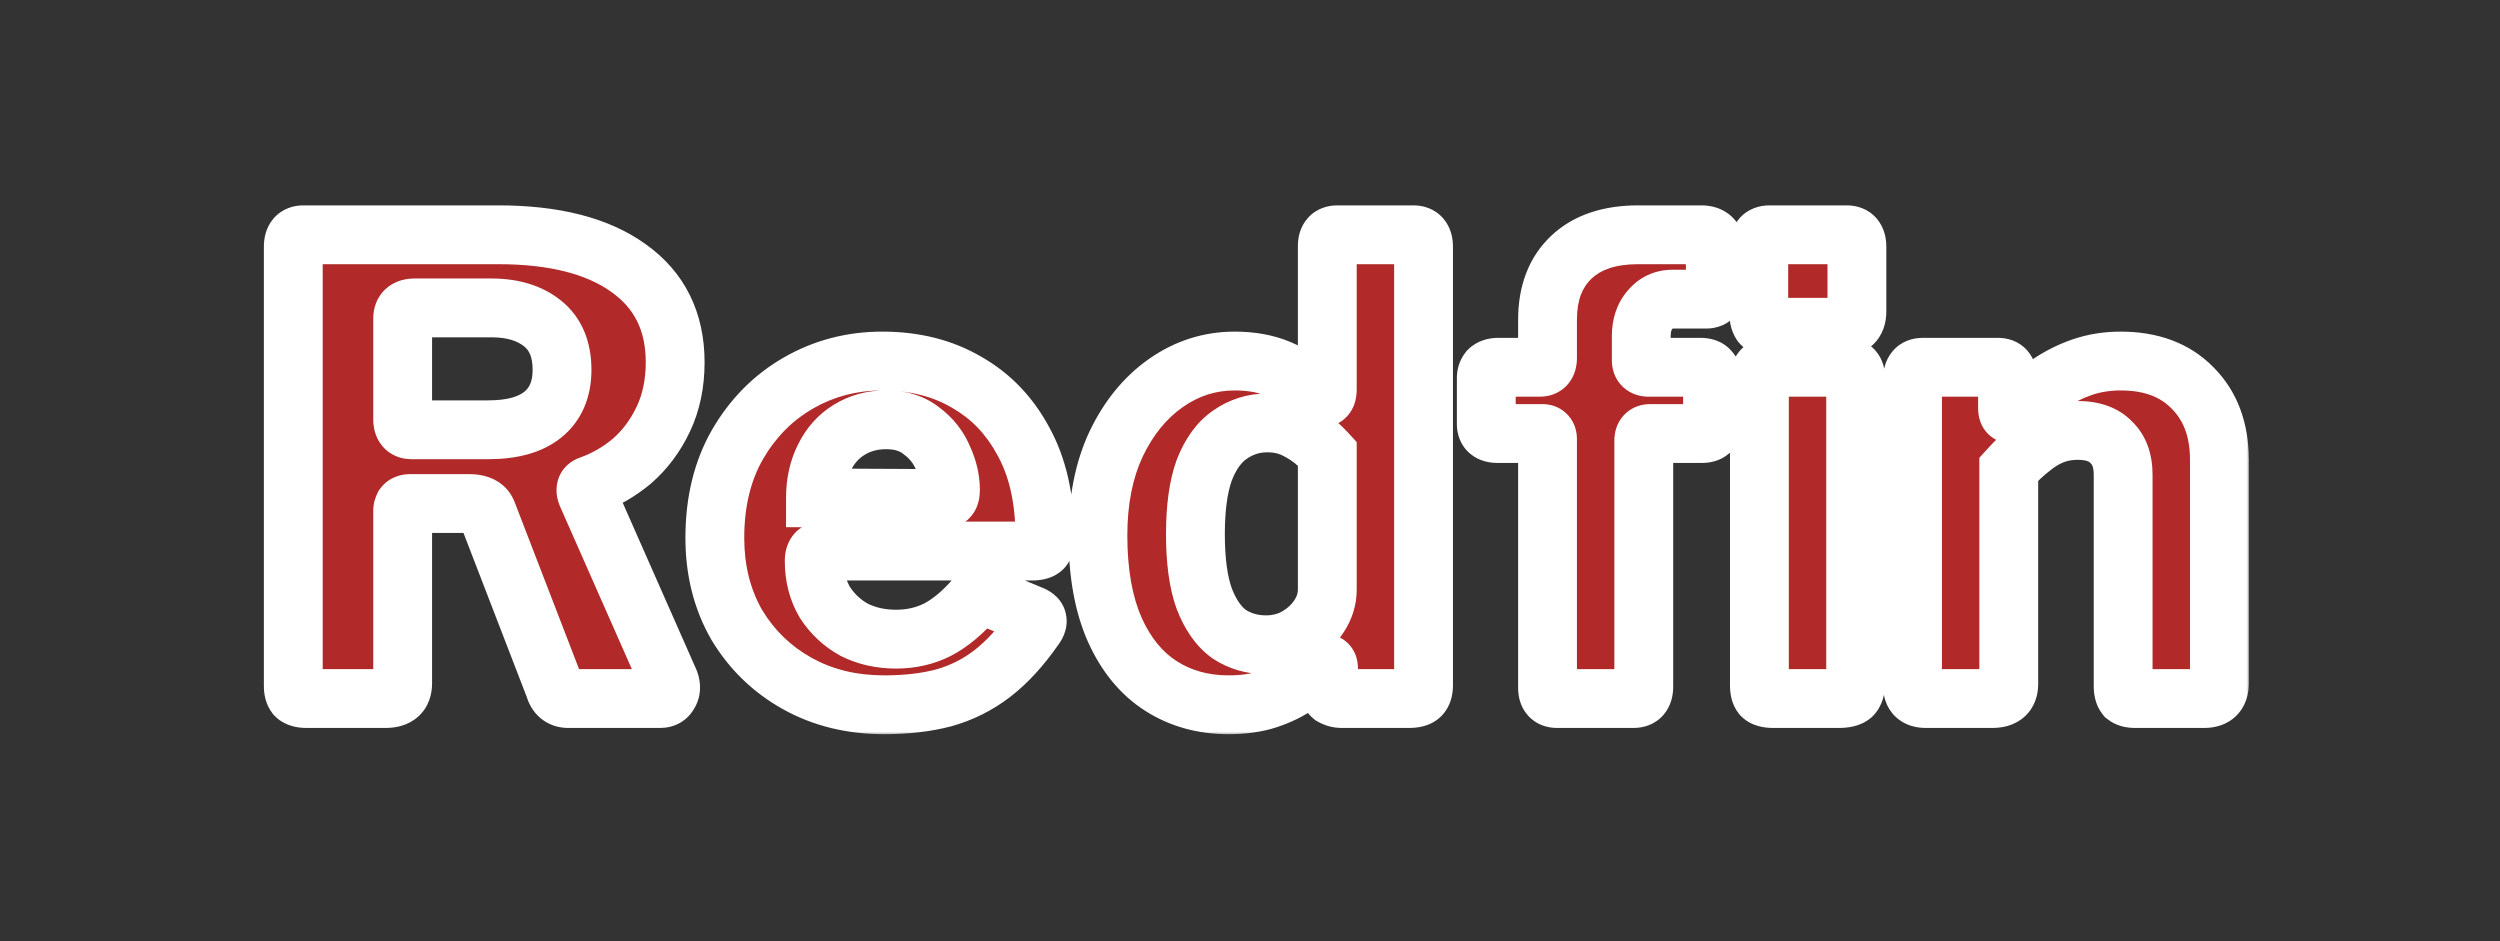 <svg width="340" height="128" viewBox="0 0 340 128" fill="none" xmlns="http://www.w3.org/2000/svg">
<rect x="0" y="0" width="340" height="128" fill="#333333" stroke="none"/>
<g id="Redfin">
<mask id="path-1-outside-1_240_107" maskUnits="userSpaceOnUse" x="35" y="27" width="271" height="73" fill="black">
<rect fill="white" x="35" y="27" width="271" height="73"/>
<path d="M91.057 92.705C91.284 93.328 91.255 93.867 90.972 94.32C90.745 94.773 90.349 95 89.782 95H77.287C76.324 95 75.7 94.49 75.417 93.47L66.237 69.67C65.897 68.877 65.104 68.48 63.857 68.48H55.782C55.385 68.48 55.102 68.593 54.932 68.82C54.819 69.047 54.762 69.245 54.762 69.415V92.96C54.762 94.32 53.997 95 52.467 95H41.672C40.992 95 40.51 94.858 40.227 94.575C40 94.292 39.887 93.867 39.887 93.3V33.545C39.887 32.468 40.34 31.93 41.247 31.93H67.767C75.36 31.93 81.254 33.432 85.447 36.435C89.697 39.438 91.822 43.717 91.822 49.27C91.822 52.16 91.284 54.738 90.207 57.005C89.13 59.272 87.714 61.17 85.957 62.7C84.2 64.173 82.274 65.278 80.177 66.015C79.667 66.185 79.554 66.61 79.837 67.29L91.057 92.705ZM66.407 58.45C69.637 58.45 72.102 57.77 73.802 56.41C75.559 54.993 76.437 52.953 76.437 50.29C76.437 47.513 75.559 45.417 73.802 44C72.045 42.583 69.722 41.875 66.832 41.875H56.377C55.3 41.875 54.762 42.357 54.762 43.32V57.005C54.762 57.968 55.159 58.45 55.952 58.45H66.407ZM110.732 76.3C110.732 78.397 111.214 80.267 112.177 81.91C113.197 83.497 114.529 84.743 116.172 85.65C117.872 86.5 119.771 86.925 121.867 86.925C123.907 86.925 125.777 86.5 127.477 85.65C129.234 84.743 130.991 83.27 132.747 81.23C132.974 81.003 133.172 80.89 133.342 80.89C133.512 80.833 133.824 80.918 134.277 81.145L140.397 83.695C141.191 84.035 141.276 84.602 140.652 85.395C138.839 88.002 136.941 90.07 134.957 91.6C132.974 93.13 130.764 94.235 128.327 94.915C125.947 95.538 123.256 95.85 120.252 95.85C115.832 95.85 111.894 94.887 108.437 92.96C104.981 91.033 102.232 88.37 100.192 84.97C98.209 81.513 97.217 77.575 97.217 73.155C97.217 68.282 98.237 64.06 100.277 60.49C102.374 56.863 105.151 54.058 108.607 52.075C112.064 50.092 115.861 49.1 119.997 49.1C124.361 49.1 128.186 50.063 131.472 51.99C134.759 53.86 137.337 56.552 139.207 60.065C141.134 63.578 142.097 67.857 142.097 72.9C142.097 73.523 142.041 74.005 141.927 74.345C141.814 74.685 141.389 74.883 140.652 74.94H111.752C111.412 74.94 111.157 75.053 110.987 75.28C110.817 75.507 110.732 75.847 110.732 76.3ZM127.817 67.8C128.441 67.8 128.837 67.743 129.007 67.63C129.177 67.46 129.262 67.12 129.262 66.61C129.262 65.193 128.922 63.748 128.242 62.275C127.619 60.802 126.656 59.583 125.352 58.62C124.106 57.6 122.491 57.09 120.507 57.09C118.637 57.09 116.966 57.543 115.492 58.45C114.019 59.357 112.886 60.632 112.092 62.275C111.299 63.862 110.902 65.675 110.902 67.715L127.817 67.8ZM182.467 95C182.014 95 181.589 94.887 181.192 94.66C180.852 94.377 180.682 93.923 180.682 93.3V90.92C180.682 90.523 180.569 90.297 180.342 90.24C180.115 90.183 179.832 90.297 179.492 90.58C178.585 91.43 177.565 92.28 176.432 93.13C175.299 93.923 173.967 94.575 172.437 95.085C170.907 95.595 169.122 95.85 167.082 95.85C163.625 95.85 160.565 95 157.902 93.3C155.239 91.6 153.142 89.05 151.612 85.65C150.082 82.193 149.317 77.915 149.317 72.815C149.317 68.055 150.139 63.918 151.782 60.405C153.482 56.835 155.749 54.058 158.582 52.075C161.415 50.092 164.532 49.1 167.932 49.1C170.199 49.1 172.21 49.468 173.967 50.205C175.724 50.942 177.424 52.075 179.067 53.605C179.52 53.945 179.86 54.087 180.087 54.03C180.37 53.917 180.512 53.548 180.512 52.925V33.46C180.512 32.44 180.965 31.93 181.872 31.93H192.242C193.149 31.93 193.602 32.468 193.602 33.545V93.215C193.602 93.838 193.46 94.292 193.177 94.575C192.894 94.858 192.384 95 191.647 95H182.467ZM180.512 61.68C179.265 60.32 177.99 59.3 176.687 58.62C175.44 57.883 173.995 57.515 172.352 57.515C170.482 57.515 168.782 58.053 167.252 59.13C165.779 60.15 164.617 61.765 163.767 63.975C162.974 66.185 162.577 69.075 162.577 72.645C162.577 76.272 162.974 79.19 163.767 81.4C164.617 83.61 165.75 85.225 167.167 86.245C168.64 87.208 170.312 87.69 172.182 87.69C173.769 87.69 175.185 87.322 176.432 86.585C177.679 85.848 178.67 84.913 179.407 83.78C180.144 82.647 180.512 81.457 180.512 80.21V61.68ZM231.289 49.95C231.856 49.95 232.252 50.092 232.479 50.375C232.762 50.658 232.904 50.998 232.904 51.395V57.685C232.904 58.535 232.422 58.96 231.459 58.96H224.404C223.837 58.96 223.554 59.272 223.554 59.895V93.385C223.554 94.462 223.101 95 222.194 95H211.739C210.889 95 210.464 94.518 210.464 93.555V59.725C210.464 59.215 210.237 58.96 209.784 58.96H203.664C202.644 58.96 202.134 58.535 202.134 57.685V51.395C202.134 50.998 202.247 50.658 202.474 50.375C202.757 50.092 203.182 49.95 203.749 49.95H209.444C210.124 49.95 210.464 49.525 210.464 48.675V43.49C210.464 39.863 211.541 37.03 213.694 34.99C215.847 32.95 218.879 31.93 222.789 31.93H231.374C232.621 31.93 233.244 32.525 233.244 33.715L233.329 39.24C233.329 39.637 233.216 39.977 232.989 40.26C232.819 40.543 232.507 40.685 232.054 40.685H227.464C226.217 40.685 225.197 41.167 224.404 42.13C223.611 43.037 223.214 44.227 223.214 45.7V49.015C223.214 49.638 223.554 49.95 224.234 49.95H231.289ZM252.369 92.96C252.369 93.697 252.199 94.235 251.859 94.575C251.519 94.858 250.924 95 250.074 95H241.149C240.412 95 239.902 94.858 239.619 94.575C239.392 94.292 239.279 93.838 239.279 93.215V51.565C239.279 50.488 239.732 49.95 240.639 49.95H251.094C251.944 49.95 252.369 50.432 252.369 51.395V92.96ZM252.539 42.385C252.539 43.802 251.774 44.51 250.244 44.51H241.064C240.327 44.51 239.817 44.34 239.534 44C239.307 43.66 239.194 43.178 239.194 42.555V33.63C239.194 32.497 239.676 31.93 240.639 31.93H251.179C252.086 31.93 252.539 32.468 252.539 33.545V42.385ZM261.888 95C260.698 95 260.103 94.433 260.103 93.3V51.565C260.103 50.488 260.557 49.95 261.463 49.95H271.748C272.598 49.95 273.023 50.432 273.023 51.395V55.56C273.023 55.9 273.108 56.127 273.278 56.24C273.448 56.353 273.703 56.24 274.043 55.9C275.517 54.54 276.99 53.35 278.463 52.33C279.937 51.31 281.495 50.517 283.138 49.95C284.782 49.383 286.538 49.1 288.408 49.1C292.545 49.1 295.803 50.318 298.183 52.755C300.62 55.192 301.838 58.45 301.838 62.53V92.96C301.838 94.32 301.158 95 299.798 95H290.363C289.797 95 289.372 94.887 289.088 94.66C288.862 94.377 288.748 93.923 288.748 93.3V64.57C288.748 62.643 288.21 61.17 287.133 60.15C286.113 59.073 284.583 58.535 282.543 58.535C281.353 58.535 280.248 58.733 279.228 59.13C278.208 59.527 277.217 60.122 276.253 60.915C275.29 61.652 274.27 62.615 273.193 63.805V93.045C273.193 94.348 272.457 95 270.983 95H261.888Z"/>
</mask>
<path d="M91.057 92.705C91.284 93.328 91.255 93.867 90.972 94.32C90.745 94.773 90.349 95 89.782 95H77.287C76.324 95 75.7 94.49 75.417 93.47L66.237 69.67C65.897 68.877 65.104 68.48 63.857 68.48H55.782C55.385 68.48 55.102 68.593 54.932 68.82C54.819 69.047 54.762 69.245 54.762 69.415V92.96C54.762 94.32 53.997 95 52.467 95H41.672C40.992 95 40.51 94.858 40.227 94.575C40 94.292 39.887 93.867 39.887 93.3V33.545C39.887 32.468 40.34 31.93 41.247 31.93H67.767C75.36 31.93 81.254 33.432 85.447 36.435C89.697 39.438 91.822 43.717 91.822 49.27C91.822 52.16 91.284 54.738 90.207 57.005C89.13 59.272 87.714 61.17 85.957 62.7C84.2 64.173 82.274 65.278 80.177 66.015C79.667 66.185 79.554 66.61 79.837 67.29L91.057 92.705ZM66.407 58.45C69.637 58.45 72.102 57.77 73.802 56.41C75.559 54.993 76.437 52.953 76.437 50.29C76.437 47.513 75.559 45.417 73.802 44C72.045 42.583 69.722 41.875 66.832 41.875H56.377C55.3 41.875 54.762 42.357 54.762 43.32V57.005C54.762 57.968 55.159 58.45 55.952 58.45H66.407ZM110.732 76.3C110.732 78.397 111.214 80.267 112.177 81.91C113.197 83.497 114.529 84.743 116.172 85.65C117.872 86.5 119.771 86.925 121.867 86.925C123.907 86.925 125.777 86.5 127.477 85.65C129.234 84.743 130.991 83.27 132.747 81.23C132.974 81.003 133.172 80.89 133.342 80.89C133.512 80.833 133.824 80.918 134.277 81.145L140.397 83.695C141.191 84.035 141.276 84.602 140.652 85.395C138.839 88.002 136.941 90.07 134.957 91.6C132.974 93.13 130.764 94.235 128.327 94.915C125.947 95.538 123.256 95.85 120.252 95.85C115.832 95.85 111.894 94.887 108.437 92.96C104.981 91.033 102.232 88.37 100.192 84.97C98.209 81.513 97.217 77.575 97.217 73.155C97.217 68.282 98.237 64.06 100.277 60.49C102.374 56.863 105.151 54.058 108.607 52.075C112.064 50.092 115.861 49.1 119.997 49.1C124.361 49.1 128.186 50.063 131.472 51.99C134.759 53.86 137.337 56.552 139.207 60.065C141.134 63.578 142.097 67.857 142.097 72.9C142.097 73.523 142.041 74.005 141.927 74.345C141.814 74.685 141.389 74.883 140.652 74.94H111.752C111.412 74.94 111.157 75.053 110.987 75.28C110.817 75.507 110.732 75.847 110.732 76.3ZM127.817 67.8C128.441 67.8 128.837 67.743 129.007 67.63C129.177 67.46 129.262 67.12 129.262 66.61C129.262 65.193 128.922 63.748 128.242 62.275C127.619 60.802 126.656 59.583 125.352 58.62C124.106 57.6 122.491 57.09 120.507 57.09C118.637 57.09 116.966 57.543 115.492 58.45C114.019 59.357 112.886 60.632 112.092 62.275C111.299 63.862 110.902 65.675 110.902 67.715L127.817 67.8ZM182.467 95C182.014 95 181.589 94.887 181.192 94.66C180.852 94.377 180.682 93.923 180.682 93.3V90.92C180.682 90.523 180.569 90.297 180.342 90.24C180.115 90.183 179.832 90.297 179.492 90.58C178.585 91.43 177.565 92.28 176.432 93.13C175.299 93.923 173.967 94.575 172.437 95.085C170.907 95.595 169.122 95.85 167.082 95.85C163.625 95.85 160.565 95 157.902 93.3C155.239 91.6 153.142 89.05 151.612 85.65C150.082 82.193 149.317 77.915 149.317 72.815C149.317 68.055 150.139 63.918 151.782 60.405C153.482 56.835 155.749 54.058 158.582 52.075C161.415 50.092 164.532 49.1 167.932 49.1C170.199 49.1 172.21 49.468 173.967 50.205C175.724 50.942 177.424 52.075 179.067 53.605C179.52 53.945 179.86 54.087 180.087 54.03C180.37 53.917 180.512 53.548 180.512 52.925V33.46C180.512 32.44 180.965 31.93 181.872 31.93H192.242C193.149 31.93 193.602 32.468 193.602 33.545V93.215C193.602 93.838 193.46 94.292 193.177 94.575C192.894 94.858 192.384 95 191.647 95H182.467ZM180.512 61.68C179.265 60.32 177.99 59.3 176.687 58.62C175.44 57.883 173.995 57.515 172.352 57.515C170.482 57.515 168.782 58.053 167.252 59.13C165.779 60.15 164.617 61.765 163.767 63.975C162.974 66.185 162.577 69.075 162.577 72.645C162.577 76.272 162.974 79.19 163.767 81.4C164.617 83.61 165.75 85.225 167.167 86.245C168.64 87.208 170.312 87.69 172.182 87.69C173.769 87.69 175.185 87.322 176.432 86.585C177.679 85.848 178.67 84.913 179.407 83.78C180.144 82.647 180.512 81.457 180.512 80.21V61.68ZM231.289 49.95C231.856 49.95 232.252 50.092 232.479 50.375C232.762 50.658 232.904 50.998 232.904 51.395V57.685C232.904 58.535 232.422 58.96 231.459 58.96H224.404C223.837 58.96 223.554 59.272 223.554 59.895V93.385C223.554 94.462 223.101 95 222.194 95H211.739C210.889 95 210.464 94.518 210.464 93.555V59.725C210.464 59.215 210.237 58.96 209.784 58.96H203.664C202.644 58.96 202.134 58.535 202.134 57.685V51.395C202.134 50.998 202.247 50.658 202.474 50.375C202.757 50.092 203.182 49.95 203.749 49.95H209.444C210.124 49.95 210.464 49.525 210.464 48.675V43.49C210.464 39.863 211.541 37.03 213.694 34.99C215.847 32.95 218.879 31.93 222.789 31.93H231.374C232.621 31.93 233.244 32.525 233.244 33.715L233.329 39.24C233.329 39.637 233.216 39.977 232.989 40.26C232.819 40.543 232.507 40.685 232.054 40.685H227.464C226.217 40.685 225.197 41.167 224.404 42.13C223.611 43.037 223.214 44.227 223.214 45.7V49.015C223.214 49.638 223.554 49.95 224.234 49.95H231.289ZM252.369 92.96C252.369 93.697 252.199 94.235 251.859 94.575C251.519 94.858 250.924 95 250.074 95H241.149C240.412 95 239.902 94.858 239.619 94.575C239.392 94.292 239.279 93.838 239.279 93.215V51.565C239.279 50.488 239.732 49.95 240.639 49.95H251.094C251.944 49.95 252.369 50.432 252.369 51.395V92.96ZM252.539 42.385C252.539 43.802 251.774 44.51 250.244 44.51H241.064C240.327 44.51 239.817 44.34 239.534 44C239.307 43.66 239.194 43.178 239.194 42.555V33.63C239.194 32.497 239.676 31.93 240.639 31.93H251.179C252.086 31.93 252.539 32.468 252.539 33.545V42.385ZM261.888 95C260.698 95 260.103 94.433 260.103 93.3V51.565C260.103 50.488 260.557 49.95 261.463 49.95H271.748C272.598 49.95 273.023 50.432 273.023 51.395V55.56C273.023 55.9 273.108 56.127 273.278 56.24C273.448 56.353 273.703 56.24 274.043 55.9C275.517 54.54 276.99 53.35 278.463 52.33C279.937 51.31 281.495 50.517 283.138 49.95C284.782 49.383 286.538 49.1 288.408 49.1C292.545 49.1 295.803 50.318 298.183 52.755C300.62 55.192 301.838 58.45 301.838 62.53V92.96C301.838 94.32 301.158 95 299.798 95H290.363C289.797 95 289.372 94.887 289.088 94.66C288.862 94.377 288.748 93.923 288.748 93.3V64.57C288.748 62.643 288.21 61.17 287.133 60.15C286.113 59.073 284.583 58.535 282.543 58.535C281.353 58.535 280.248 58.733 279.228 59.13C278.208 59.527 277.217 60.122 276.253 60.915C275.29 61.652 274.27 62.615 273.193 63.805V93.045C273.193 94.348 272.457 95 270.983 95H261.888Z" fill="#B12929"/>
<path d="M91.057 92.705L94.816 91.338L94.77 91.212L94.716 91.09L91.057 92.705ZM90.972 94.32L87.58 92.2L87.479 92.361L87.394 92.531L90.972 94.32ZM75.417 93.47L79.271 92.399L79.219 92.212L79.149 92.031L75.417 93.47ZM66.237 69.67L69.969 68.231L69.942 68.162L69.913 68.094L66.237 69.67ZM54.932 68.82L51.732 66.42L51.516 66.709L51.354 67.031L54.932 68.82ZM40.227 94.575L37.103 97.074L37.242 97.247L37.398 97.403L40.227 94.575ZM85.447 36.435L83.118 39.687L83.128 39.694L83.138 39.702L85.447 36.435ZM90.207 57.005L93.82 58.721L93.82 58.721L90.207 57.005ZM85.957 62.7L88.527 65.765L88.556 65.741L88.584 65.716L85.957 62.7ZM80.177 66.015L81.442 69.81L81.472 69.799L81.503 69.789L80.177 66.015ZM79.837 67.29L76.145 68.829L76.161 68.867L76.178 68.906L79.837 67.29ZM73.802 56.41L76.301 59.533L76.307 59.529L76.313 59.524L73.802 56.41ZM87.298 94.072C87.269 93.992 87.192 93.741 87.211 93.366C87.232 92.964 87.359 92.554 87.58 92.2L94.364 96.44C95.455 94.694 95.352 92.811 94.816 91.338L87.298 94.072ZM87.394 92.531C87.594 92.132 87.959 91.678 88.52 91.357C89.055 91.051 89.535 91 89.782 91V99C90.596 99 91.557 98.835 92.489 98.303C93.447 97.756 94.123 96.962 94.55 96.109L87.394 92.531ZM89.782 91H77.287V99H89.782V91ZM77.287 91C77.54 91 78.094 91.083 78.63 91.522C79.131 91.931 79.261 92.362 79.271 92.399L71.563 94.541C71.857 95.598 72.44 96.794 73.564 97.713C74.724 98.662 76.07 99 77.287 99V91ZM79.149 92.031L69.969 68.231L62.505 71.109L71.685 94.909L79.149 92.031ZM69.913 68.094C68.671 65.195 65.874 64.48 63.857 64.48V72.48C64.096 72.48 63.935 72.524 63.598 72.355C63.416 72.264 63.202 72.12 63 71.908C62.797 71.695 62.653 71.463 62.56 71.246L69.913 68.094ZM63.857 64.48H55.782V72.48H63.857V64.48ZM55.782 64.48C54.663 64.48 52.93 64.823 51.732 66.42L58.132 71.22C57.743 71.739 57.242 72.085 56.758 72.279C56.308 72.459 55.947 72.48 55.782 72.48V64.48ZM51.354 67.031C51.088 67.563 50.762 68.394 50.762 69.415H58.762C58.762 69.771 58.703 70.053 58.651 70.238C58.598 70.423 58.54 70.549 58.51 70.609L51.354 67.031ZM50.762 69.415V92.96H58.762V69.415H50.762ZM50.762 92.96C50.762 92.893 50.802 92.148 51.531 91.5C52.169 90.933 52.724 91 52.467 91V99C53.74 99 55.442 98.727 56.846 97.48C58.339 96.152 58.762 94.387 58.762 92.96H50.762ZM52.467 91H41.672V99H52.467V91ZM41.672 91C41.588 91 41.7 90.989 41.929 91.056C42.171 91.127 42.619 91.31 43.055 91.747L37.398 97.403C38.81 98.815 40.625 99 41.672 99V91ZM43.35 92.076C43.649 92.449 43.78 92.801 43.837 93.013C43.891 93.217 43.887 93.33 43.887 93.3H35.887C35.887 94.294 36.068 95.78 37.103 97.074L43.35 92.076ZM43.887 93.3V33.545H35.887V93.3H43.887ZM43.887 33.545C43.887 33.549 43.887 33.584 43.88 33.644C43.872 33.704 43.857 33.799 43.823 33.919C43.755 34.163 43.604 34.533 43.287 34.91C42.545 35.79 41.608 35.93 41.247 35.93V27.93C39.98 27.93 38.362 28.339 37.167 29.757C36.084 31.044 35.887 32.542 35.887 33.545H43.887ZM41.247 35.93H67.767V27.93H41.247V35.93ZM67.767 35.93C74.9 35.93 79.856 37.351 83.118 39.687L87.776 33.183C82.651 29.513 75.82 27.93 67.767 27.93V35.93ZM83.138 39.702C86.247 41.898 87.822 44.913 87.822 49.27H95.822C95.822 42.52 93.147 36.979 87.755 33.168L83.138 39.702ZM87.822 49.27C87.822 51.656 87.38 53.634 86.594 55.289L93.82 58.721C95.187 55.843 95.822 52.664 95.822 49.27H87.822ZM86.594 55.289C85.735 57.098 84.641 58.542 83.33 59.684L88.584 65.716C90.786 63.798 92.526 61.446 93.82 58.721L86.594 55.289ZM83.386 59.635C81.987 60.809 80.479 61.669 78.851 62.241L81.503 69.789C84.068 68.888 86.414 67.537 88.527 65.765L83.386 59.635ZM78.912 62.22C77.705 62.623 76.328 63.619 75.844 65.431C75.452 66.902 75.872 68.175 76.145 68.829L83.529 65.751C83.546 65.791 83.612 65.956 83.652 66.22C83.693 66.485 83.722 66.94 83.574 67.492C83.417 68.081 83.096 68.639 82.631 69.084C82.19 69.504 81.739 69.711 81.442 69.81L78.912 62.22ZM76.178 68.906L87.398 94.32L94.716 91.09L83.496 65.674L76.178 68.906ZM66.407 62.45C70.123 62.45 73.62 61.678 76.301 59.533L71.303 53.286C70.584 53.862 69.151 54.45 66.407 54.45V62.45ZM76.313 59.524C79.185 57.207 80.437 53.92 80.437 50.29H72.437C72.437 51.987 71.932 52.779 71.291 53.296L76.313 59.524ZM80.437 50.29C80.437 46.61 79.227 43.236 76.313 40.886L71.291 47.114C71.891 47.597 72.437 48.416 72.437 50.29H80.437ZM76.313 40.886C73.666 38.752 70.375 37.875 66.832 37.875V45.875C69.069 45.875 70.425 46.415 71.291 47.114L76.313 40.886ZM66.832 37.875H56.377V45.875H66.832V37.875ZM56.377 37.875C55.325 37.875 53.789 38.101 52.498 39.255C51.123 40.486 50.762 42.1 50.762 43.32H58.762C58.762 43.577 58.67 44.468 57.833 45.217C57.461 45.55 57.083 45.718 56.814 45.798C56.558 45.875 56.393 45.875 56.377 45.875V37.875ZM50.762 43.32V57.005H58.762V43.32H50.762ZM50.762 57.005C50.762 57.935 50.938 59.376 51.972 60.632C53.128 62.036 54.712 62.45 55.952 62.45V54.45C56.399 54.45 57.387 54.623 58.147 55.546C58.471 55.939 58.623 56.323 58.694 56.578C58.761 56.825 58.762 56.984 58.762 57.005H50.762ZM55.952 62.45H66.407V54.45H55.952V62.45ZM112.177 81.91L108.727 83.933L108.768 84.004L108.813 84.073L112.177 81.91ZM116.172 85.65L114.24 89.152L114.311 89.192L114.384 89.228L116.172 85.65ZM127.477 85.65L129.266 89.228L129.289 89.216L129.312 89.204L127.477 85.65ZM132.747 81.23L129.919 78.402L129.814 78.507L129.716 78.62L132.747 81.23ZM133.342 80.89V84.89H133.992L134.607 84.685L133.342 80.89ZM134.277 81.145L132.489 84.723L132.612 84.784L132.739 84.837L134.277 81.145ZM140.397 83.695L141.973 80.018L141.955 80.01L141.936 80.003L140.397 83.695ZM140.652 85.395L137.507 82.924L137.435 83.015L137.369 83.111L140.652 85.395ZM134.957 91.6L132.514 88.433L134.957 91.6ZM128.327 94.915L129.341 98.784L129.372 98.776L129.403 98.768L128.327 94.915ZM108.437 92.96L106.49 96.454L108.437 92.96ZM100.192 84.97L96.723 86.961L96.742 86.995L96.763 87.028L100.192 84.97ZM100.277 60.49L96.814 58.488L96.809 58.497L96.805 58.505L100.277 60.49ZM108.607 52.075L110.598 55.544L108.607 52.075ZM131.472 51.99L129.45 55.441L129.472 55.454L129.494 55.467L131.472 51.99ZM139.207 60.065L135.676 61.944L135.688 61.966L135.7 61.988L139.207 60.065ZM141.927 74.345L145.722 75.61L145.722 75.61L141.927 74.345ZM140.652 74.94V78.94H140.806L140.959 78.928L140.652 74.94ZM110.987 75.28L107.787 72.88V72.88L110.987 75.28ZM127.817 67.8L127.797 71.8L127.807 71.8H127.817V67.8ZM129.007 67.63L131.226 70.958L131.556 70.739L131.836 70.458L129.007 67.63ZM128.242 62.275L124.559 63.834L124.584 63.893L124.611 63.951L128.242 62.275ZM125.352 58.62L122.819 61.716L122.896 61.778L122.975 61.837L125.352 58.62ZM115.492 58.45L117.589 61.857H117.589L115.492 58.45ZM112.092 62.275L115.67 64.064L115.683 64.039L115.695 64.014L112.092 62.275ZM110.902 67.715H106.902V71.695L110.882 71.715L110.902 67.715ZM106.732 76.3C106.732 79.034 107.368 81.615 108.727 83.933L115.628 79.887C115.06 78.918 114.732 77.759 114.732 76.3H106.732ZM108.813 84.073C110.19 86.215 112.013 87.923 114.24 89.152L118.105 82.148C117.046 81.563 116.205 80.778 115.542 79.747L108.813 84.073ZM114.384 89.228C116.694 90.383 119.215 90.925 121.867 90.925V82.925C120.327 82.925 119.051 82.617 117.961 82.072L114.384 89.228ZM121.867 90.925C124.482 90.925 126.971 90.376 129.266 89.228L125.689 82.072C124.584 82.624 123.333 82.925 121.867 82.925V90.925ZM129.312 89.204C131.657 87.994 133.801 86.137 135.779 83.84L129.716 78.62C128.181 80.403 126.811 81.492 125.643 82.096L129.312 89.204ZM135.576 84.058C135.53 84.104 135.356 84.273 135.051 84.448C134.746 84.622 134.153 84.89 133.342 84.89V76.89C131.495 76.89 130.302 78.018 129.919 78.402L135.576 84.058ZM134.607 84.685C134.031 84.877 133.544 84.884 133.262 84.867C132.97 84.85 132.757 84.799 132.651 84.77C132.452 84.716 132.381 84.669 132.489 84.723L136.066 77.567C135.721 77.394 135.267 77.192 134.756 77.052C134.369 76.947 133.303 76.687 132.078 77.095L134.607 84.685ZM132.739 84.837L138.859 87.387L141.936 80.003L135.816 77.453L132.739 84.837ZM138.822 87.372C138.636 87.292 137.355 86.663 137.1 84.968C136.992 84.245 137.146 83.678 137.268 83.37C137.33 83.215 137.391 83.102 137.432 83.036C137.473 82.968 137.502 82.931 137.507 82.924L143.798 87.866C144.308 87.217 145.306 85.74 145.012 83.782C144.673 81.52 142.953 80.438 141.973 80.018L138.822 87.372ZM137.369 83.111C135.729 85.467 134.101 87.209 132.514 88.433L137.401 94.767C139.781 92.931 141.949 90.536 143.936 87.679L137.369 83.111ZM132.514 88.433C130.943 89.645 129.198 90.519 127.252 91.062L129.403 98.768C132.33 97.951 135.006 96.615 137.401 94.767L132.514 88.433ZM127.314 91.046C125.328 91.566 122.986 91.85 120.252 91.85V99.85C123.526 99.85 126.567 99.511 129.341 98.784L127.314 91.046ZM120.252 91.85C116.433 91.85 113.179 91.023 110.385 89.466L106.49 96.454C110.609 98.75 115.232 99.85 120.252 99.85V91.85ZM110.385 89.466C107.541 87.881 105.303 85.713 103.622 82.912L96.763 87.028C99.162 91.027 102.421 94.186 106.49 96.454L110.385 89.466ZM103.662 82.979C102.063 80.193 101.217 76.954 101.217 73.155H93.217C93.217 78.195 94.355 82.834 96.723 86.961L103.662 82.979ZM101.217 73.155C101.217 68.848 102.115 65.337 103.75 62.475L96.805 58.505C94.36 62.783 93.217 67.715 93.217 73.155H101.217ZM103.74 62.492C105.503 59.443 107.785 57.159 110.598 55.544L106.617 48.605C102.517 50.958 99.245 54.283 96.814 58.488L103.74 62.492ZM110.598 55.544C113.425 53.922 116.532 53.1 119.997 53.1V45.1C115.19 45.1 110.703 46.261 106.617 48.605L110.598 55.544ZM119.997 53.1C123.755 53.1 126.861 53.923 129.45 55.441L133.495 48.539C129.51 46.203 124.967 45.1 119.997 45.1V53.1ZM129.494 55.467C132.087 56.942 134.143 59.063 135.676 61.944L142.738 58.186C140.532 54.04 137.431 50.778 133.451 48.513L129.494 55.467ZM135.7 61.988C137.23 64.779 138.097 68.358 138.097 72.9H146.097C146.097 67.355 145.038 62.378 142.715 58.142L135.7 61.988ZM138.097 72.9C138.097 73.097 138.088 73.212 138.082 73.261C138.08 73.284 138.079 73.28 138.085 73.253C138.09 73.227 138.104 73.167 138.133 73.08L145.722 75.61C146.036 74.668 146.097 73.685 146.097 72.9H138.097ZM138.133 73.08C138.522 71.913 139.372 71.339 139.832 71.124C140.233 70.937 140.478 70.942 140.346 70.952L140.959 78.928C141.563 78.882 142.39 78.759 143.215 78.374C144.101 77.96 145.22 77.117 145.722 75.61L138.133 73.08ZM140.652 70.94H111.752V78.94H140.652V70.94ZM111.752 70.94C110.436 70.94 108.868 71.439 107.787 72.88L114.187 77.68C113.87 78.104 113.437 78.455 112.931 78.68C112.448 78.895 112.023 78.94 111.752 78.94V70.94ZM107.787 72.88C106.869 74.104 106.732 75.462 106.732 76.3H114.732C114.732 76.31 114.733 76.451 114.677 76.675C114.62 76.903 114.488 77.279 114.187 77.68L107.787 72.88ZM127.817 71.8C128.227 71.8 128.69 71.783 129.148 71.717C129.476 71.671 130.364 71.533 131.226 70.958L126.789 64.302C127.187 64.036 127.533 63.919 127.688 63.873C127.862 63.821 127.983 63.803 128.017 63.798C128.079 63.789 128.031 63.8 127.817 63.8V71.8ZM131.836 70.458C132.616 69.678 132.937 68.789 133.079 68.218C133.228 67.622 133.262 67.058 133.262 66.61H125.262C125.262 66.672 125.254 66.533 125.318 66.277C125.376 66.046 125.569 65.412 126.179 64.802L131.836 70.458ZM133.262 66.61C133.262 64.536 132.762 62.521 131.874 60.599L124.611 63.951C125.083 64.975 125.262 65.851 125.262 66.61H133.262ZM131.926 60.716C131.02 58.574 129.601 56.786 127.73 55.403L122.975 61.837C123.71 62.38 124.218 63.029 124.559 63.834L131.926 60.716ZM127.885 55.524C125.77 53.794 123.194 53.09 120.507 53.09V61.09C121.788 61.09 122.441 61.406 122.819 61.716L127.885 55.524ZM120.507 53.09C117.959 53.09 115.551 53.717 113.396 55.043L117.589 61.857C118.381 61.369 119.315 61.09 120.507 61.09V53.09ZM113.396 55.043C111.235 56.373 109.597 58.244 108.49 60.536L115.695 64.014C116.175 63.019 116.803 62.34 117.589 61.857L113.396 55.043ZM108.515 60.486C107.405 62.706 106.902 65.147 106.902 67.715H114.902C114.902 66.203 115.193 65.017 115.67 64.064L108.515 60.486ZM110.882 71.715L127.797 71.8L127.838 63.8L110.923 63.715L110.882 71.715ZM181.192 94.66L178.631 97.733L178.902 97.958L179.208 98.133L181.192 94.66ZM180.342 90.24L181.312 86.359H181.312L180.342 90.24ZM179.492 90.58L176.931 87.507L176.842 87.582L176.756 87.662L179.492 90.58ZM176.432 93.13L178.726 96.407L178.78 96.369L178.832 96.33L176.432 93.13ZM172.437 95.085L171.172 91.29L172.437 95.085ZM157.902 93.3L155.75 96.672L157.902 93.3ZM151.612 85.65L147.954 87.269L147.959 87.28L147.964 87.291L151.612 85.65ZM151.782 60.405L148.171 58.685L148.165 58.698L148.159 58.71L151.782 60.405ZM158.582 52.075L160.876 55.352L158.582 52.075ZM179.067 53.605L176.341 56.533L176.497 56.677L176.667 56.805L179.067 53.605ZM180.087 54.03L181.057 57.911L181.321 57.845L181.573 57.744L180.087 54.03ZM180.512 61.68H184.512V60.124L183.461 58.977L180.512 61.68ZM176.687 58.62L174.652 62.064L174.743 62.117L174.837 62.166L176.687 58.62ZM167.252 59.13L169.529 62.419L169.542 62.41L169.554 62.401L167.252 59.13ZM163.767 63.975L160.034 62.539L160.018 62.581L160.002 62.623L163.767 63.975ZM163.767 81.4L160.002 82.751L160.018 82.794L160.034 82.836L163.767 81.4ZM167.167 86.245L164.83 89.491L164.903 89.544L164.978 89.593L167.167 86.245ZM176.432 86.585L178.467 90.029V90.029L176.432 86.585ZM179.407 83.78L182.761 85.96L179.407 83.78ZM182.467 91C182.578 91 182.705 91.014 182.839 91.05C182.973 91.086 183.087 91.136 183.177 91.187L179.208 98.133C180.204 98.702 181.312 99 182.467 99V91ZM183.753 91.587C184.165 91.93 184.42 92.343 184.555 92.703C184.679 93.034 184.682 93.263 184.682 93.3H176.682C176.682 94.605 177.052 96.416 178.631 97.733L183.753 91.587ZM184.682 93.3V90.92H176.682V93.3H184.682ZM184.682 90.92C184.682 90.417 184.622 89.559 184.175 88.664C183.646 87.606 182.663 86.697 181.312 86.359L179.372 94.121C178.248 93.84 177.435 93.072 177.019 92.241C176.685 91.573 176.682 91.027 176.682 90.92H184.682ZM181.312 86.359C179.086 85.803 177.43 87.091 176.931 87.507L182.053 93.653C182.032 93.67 181.826 93.844 181.445 93.996C181.044 94.157 180.292 94.351 179.372 94.121L181.312 86.359ZM176.756 87.662C175.97 88.399 175.064 89.156 174.032 89.93L178.832 96.33C180.067 95.404 181.201 94.461 182.228 93.498L176.756 87.662ZM174.138 89.853C173.368 90.392 172.395 90.883 171.172 91.29L173.702 98.88C175.539 98.267 177.229 97.455 178.726 96.407L174.138 89.853ZM171.172 91.29C170.142 91.634 168.801 91.85 167.082 91.85V99.85C169.444 99.85 171.673 99.556 173.702 98.88L171.172 91.29ZM167.082 91.85C164.314 91.85 162.015 91.18 160.054 89.928L155.75 96.672C159.116 98.82 162.937 99.85 167.082 99.85V91.85ZM160.054 89.928C158.158 88.718 156.529 86.829 155.26 84.008L147.964 87.291C149.755 91.271 152.32 94.482 155.75 96.672L160.054 89.928ZM155.27 84.031C154.03 81.229 153.317 77.541 153.317 72.815H145.317C145.317 78.289 146.135 83.157 147.954 87.269L155.27 84.031ZM153.317 72.815C153.317 68.51 154.06 64.976 155.405 62.1L148.159 58.71C146.218 62.861 145.317 67.6 145.317 72.815H153.317ZM155.394 62.125C156.84 59.088 158.686 56.885 160.876 55.352L156.288 48.798C152.812 51.232 150.125 54.582 148.171 58.685L155.394 62.125ZM160.876 55.352C163.049 53.831 165.368 53.1 167.932 53.1V45.1C163.696 45.1 159.782 46.353 156.288 48.798L160.876 55.352ZM167.932 53.1C169.767 53.1 171.237 53.398 172.42 53.894L175.514 46.516C173.184 45.539 170.631 45.1 167.932 45.1V53.1ZM172.42 53.894C173.672 54.419 174.983 55.268 176.341 56.533L181.793 50.677C179.865 48.882 177.775 47.465 175.514 46.516L172.42 53.894ZM176.667 56.805C177.033 57.08 177.53 57.411 178.124 57.659C178.662 57.883 179.751 58.237 181.057 57.911L179.117 50.149C180.196 49.88 181.003 50.191 181.201 50.274C181.455 50.38 181.554 50.47 181.467 50.405L176.667 56.805ZM181.573 57.744C183.03 57.161 183.793 56.006 184.139 55.105C184.458 54.275 184.512 53.476 184.512 52.925H176.512C176.512 52.997 176.495 52.694 176.672 52.233C176.877 51.7 177.428 50.786 178.602 50.316L181.573 57.744ZM184.512 52.925V33.46H176.512V52.925H184.512ZM184.512 33.46C184.512 33.488 184.51 33.663 184.432 33.927C184.35 34.204 184.179 34.59 183.842 34.97C183.081 35.826 182.165 35.93 181.872 35.93V27.93C180.672 27.93 179.077 28.289 177.862 29.655C176.728 30.931 176.512 32.442 176.512 33.46H184.512ZM181.872 35.93H192.242V27.93H181.872V35.93ZM192.242 35.93C191.881 35.93 190.944 35.79 190.202 34.91C189.885 34.533 189.734 34.163 189.666 33.919C189.632 33.799 189.617 33.704 189.609 33.644C189.602 33.584 189.602 33.549 189.602 33.545H197.602C197.602 32.542 197.405 31.044 196.322 29.757C195.127 28.339 193.51 27.93 192.242 27.93V35.93ZM189.602 33.545V93.215H197.602V33.545H189.602ZM189.602 93.215C189.602 93.241 189.597 93.088 189.678 92.829C189.764 92.553 189.956 92.14 190.349 91.747L196.006 97.403C197.365 96.043 197.602 94.325 197.602 93.215H189.602ZM190.349 91.747C190.827 91.269 191.308 91.096 191.512 91.04C191.711 90.984 191.784 91 191.647 91V99C192.64 99 194.549 98.86 196.006 97.403L190.349 91.747ZM191.647 91H182.467V99H191.647V91ZM183.461 58.977C181.977 57.358 180.343 56.016 178.537 55.074L174.837 62.166C175.638 62.584 176.554 63.282 177.563 64.383L183.461 58.977ZM178.722 55.176C176.779 54.028 174.613 53.515 172.352 53.515V61.515C173.378 61.515 174.101 61.738 174.652 62.064L178.722 55.176ZM172.352 53.515C169.658 53.515 167.154 54.308 164.95 55.859L169.554 62.401C170.41 61.799 171.307 61.515 172.352 61.515V53.515ZM164.975 55.841C162.659 57.445 161.081 59.817 160.034 62.539L167.501 65.411C168.153 63.713 168.898 62.855 169.529 62.419L164.975 55.841ZM160.002 62.623C158.994 65.431 158.577 68.829 158.577 72.645H166.577C166.577 69.321 166.953 66.939 167.532 65.326L160.002 62.623ZM158.577 72.645C158.577 76.509 158.993 79.939 160.002 82.751L167.532 80.049C166.955 78.442 166.577 76.034 166.577 72.645H158.577ZM160.034 82.836C161.066 85.521 162.594 87.881 164.83 89.491L169.504 82.999C168.907 82.569 168.168 81.699 167.501 79.964L160.034 82.836ZM164.978 89.593C167.144 91.009 169.585 91.69 172.182 91.69V83.69C171.039 83.69 170.137 83.408 169.356 82.897L164.978 89.593ZM172.182 91.69C174.414 91.69 176.546 91.164 178.467 90.029L174.397 83.141C173.825 83.48 173.124 83.69 172.182 83.69V91.69ZM178.467 90.029C180.206 89.001 181.664 87.647 182.761 85.96L176.053 81.6C175.677 82.18 175.151 82.696 174.397 83.141L178.467 90.029ZM182.761 85.96C183.882 84.235 184.512 82.296 184.512 80.21H176.512C176.512 80.618 176.405 81.058 176.053 81.6L182.761 85.96ZM184.512 80.21V61.68H176.512V80.21H184.512ZM232.479 50.375L229.356 52.874L229.494 53.047L229.651 53.203L232.479 50.375ZM202.474 50.375L199.646 47.547L199.489 47.703L199.351 47.876L202.474 50.375ZM213.694 34.99L210.943 32.086V32.086L213.694 34.99ZM233.244 33.715H229.244V33.746L229.244 33.776L233.244 33.715ZM233.329 39.24H237.329V39.209L237.329 39.178L233.329 39.24ZM232.989 40.26L229.866 37.761L229.697 37.971L229.559 38.202L232.989 40.26ZM224.404 42.13L227.414 44.764L227.454 44.719L227.492 44.673L224.404 42.13ZM251.859 94.575L254.42 97.648L254.559 97.532L254.687 97.403L251.859 94.575ZM239.619 94.575L236.496 97.074L236.634 97.247L236.791 97.403L239.619 94.575ZM239.534 44L236.206 46.219L236.324 46.397L236.461 46.561L239.534 44ZM231.289 53.95C231.262 53.95 231.02 53.95 230.666 53.823C230.28 53.685 229.776 53.4 229.356 52.874L235.602 47.876C234.272 46.213 232.383 45.95 231.289 45.95V53.95ZM229.651 53.203C229.455 53.008 229.253 52.734 229.105 52.381C228.958 52.027 228.904 51.684 228.904 51.395H236.904C236.904 49.925 236.332 48.572 235.307 47.547L229.651 53.203ZM228.904 51.395V57.685H236.904V51.395H228.904ZM228.904 57.685C228.904 57.355 229.021 56.414 229.896 55.642C230.676 54.954 231.439 54.96 231.459 54.96V62.96C232.443 62.96 233.928 62.754 235.189 61.641C236.546 60.443 236.904 58.865 236.904 57.685H228.904ZM231.459 54.96H224.404V62.96H231.459V54.96ZM224.404 54.96C223.401 54.96 221.943 55.254 220.807 56.503C219.736 57.68 219.554 59.056 219.554 59.895H227.554C227.554 60.111 227.513 61.019 226.726 61.884C225.874 62.822 224.841 62.96 224.404 62.96V54.96ZM219.554 59.895V93.385H227.554V59.895H219.554ZM219.554 93.385C219.554 93.381 219.554 93.346 219.561 93.286C219.569 93.226 219.584 93.131 219.618 93.01C219.686 92.767 219.837 92.397 220.154 92.02C220.895 91.14 221.833 91 222.194 91V99C223.461 99 225.079 98.591 226.274 97.173C227.357 95.886 227.554 94.388 227.554 93.385H219.554ZM222.194 91H211.739V99H222.194V91ZM211.739 91C212.07 91 213.01 91.117 213.782 91.992C214.47 92.772 214.464 93.535 214.464 93.555H206.464C206.464 94.539 206.67 96.023 207.783 97.285C208.981 98.642 210.558 99 211.739 99V91ZM214.464 93.555V59.725H206.464V93.555H214.464ZM214.464 59.725C214.464 58.962 214.305 57.642 213.284 56.494C212.183 55.255 210.757 54.96 209.784 54.96V62.96C209.264 62.96 208.178 62.792 207.304 61.809C206.51 60.915 206.464 59.978 206.464 59.725H214.464ZM209.784 54.96H203.664V62.96H209.784V54.96ZM203.664 54.96C203.674 54.96 203.825 54.96 204.065 55.026C204.315 55.096 204.692 55.248 205.077 55.568C205.978 56.319 206.134 57.282 206.134 57.685H198.134C198.134 58.938 198.545 60.538 199.956 61.714C201.227 62.774 202.697 62.96 203.664 62.96V54.96ZM206.134 57.685V51.395H198.134V57.685H206.134ZM206.134 51.395C206.134 51.581 206.107 51.828 206.014 52.107C205.919 52.391 205.775 52.652 205.597 52.874L199.351 47.876C198.503 48.936 198.134 50.18 198.134 51.395H206.134ZM205.302 53.203C204.571 53.935 203.799 53.95 203.749 53.95V45.95C202.566 45.95 200.944 46.248 199.646 47.547L205.302 53.203ZM203.749 53.95H209.444V45.95H203.749V53.95ZM209.444 53.95C210.667 53.95 212.218 53.524 213.332 52.13C214.311 50.907 214.464 49.527 214.464 48.675H206.464C206.464 48.673 206.447 47.931 207.086 47.133C207.86 46.164 208.901 45.95 209.444 45.95V53.95ZM214.464 48.675V43.49H206.464V48.675H214.464ZM214.464 43.49C214.464 40.699 215.261 39.015 216.445 37.894L210.943 32.086C207.82 35.045 206.464 39.027 206.464 43.49H214.464ZM216.445 37.894C217.643 36.758 219.567 35.93 222.789 35.93V27.93C218.191 27.93 214.051 29.142 210.943 32.086L216.445 37.894ZM222.789 35.93H231.374V27.93H222.789V35.93ZM231.374 35.93C231.372 35.93 231.336 35.93 231.272 35.921C231.207 35.912 231.106 35.894 230.979 35.853C230.714 35.769 230.356 35.596 230.015 35.27C229.272 34.561 229.244 33.785 229.244 33.715H237.244C237.244 32.455 236.905 30.787 235.538 29.483C234.207 28.212 232.569 27.93 231.374 27.93V35.93ZM229.244 33.776L229.329 39.301L237.329 39.178L237.244 33.654L229.244 33.776ZM229.329 39.24C229.329 39.054 229.356 38.806 229.449 38.528C229.544 38.244 229.688 37.983 229.866 37.761L236.112 42.759C236.96 41.699 237.329 40.455 237.329 39.24H229.329ZM229.559 38.202C229.907 37.622 230.418 37.189 230.973 36.937C231.476 36.708 231.886 36.685 232.054 36.685V44.685C233.328 44.685 235.269 44.235 236.419 42.318L229.559 38.202ZM232.054 36.685H227.464V44.685H232.054V36.685ZM227.464 36.685C225.021 36.685 222.869 37.702 221.316 39.587L227.492 44.673C227.526 44.631 227.542 44.62 227.534 44.626C227.531 44.629 227.524 44.634 227.512 44.641C227.501 44.649 227.487 44.656 227.472 44.663C227.457 44.67 227.442 44.676 227.43 44.68C227.417 44.685 227.407 44.687 227.403 44.688C227.393 44.69 227.411 44.685 227.464 44.685V36.685ZM221.394 39.496C219.828 41.285 219.214 43.483 219.214 45.7H227.214C227.214 44.97 227.393 44.788 227.414 44.764L221.394 39.496ZM219.214 45.7V49.015H227.214V45.7H219.214ZM219.214 49.015C219.214 50.037 219.509 51.512 220.766 52.665C221.957 53.757 223.359 53.95 224.234 53.95V45.95C224.428 45.95 225.321 45.987 226.172 46.768C227.089 47.608 227.214 48.616 227.214 49.015H219.214ZM224.234 53.95H231.289V45.95H224.234V53.95ZM248.369 92.96C248.369 93.037 248.358 92.93 248.427 92.712C248.502 92.475 248.673 92.104 249.031 91.747L254.687 97.403C256.094 95.996 256.369 94.204 256.369 92.96H248.369ZM249.298 91.502C249.748 91.127 250.145 91.023 250.231 91.002C250.329 90.979 250.298 91 250.074 91V99C251.116 99 252.944 98.877 254.42 97.648L249.298 91.502ZM250.074 91H241.149V99H250.074V91ZM241.149 91C241.012 91 241.085 90.984 241.285 91.04C241.488 91.096 241.969 91.269 242.447 91.747L236.791 97.403C238.247 98.86 240.156 99 241.149 99V91ZM242.742 92.076C243.076 92.493 243.2 92.876 243.245 93.052C243.289 93.228 243.279 93.301 243.279 93.215H235.279C235.279 94.156 235.419 95.728 236.496 97.074L242.742 92.076ZM243.279 93.215V51.565H235.279V93.215H243.279ZM243.279 51.565C243.279 51.569 243.279 51.604 243.272 51.664C243.264 51.724 243.249 51.819 243.215 51.94C243.147 52.183 242.996 52.553 242.679 52.93C241.938 53.81 241 53.95 240.639 53.95V45.95C239.372 45.95 237.754 46.359 236.559 47.777C235.476 49.064 235.279 50.562 235.279 51.565H243.279ZM240.639 53.95H251.094V45.95H240.639V53.95ZM251.094 53.95C250.763 53.95 249.823 53.833 249.051 52.958C248.363 52.178 248.369 51.415 248.369 51.395H256.369C256.369 50.411 256.163 48.926 255.05 47.665C253.852 46.307 252.275 45.95 251.094 45.95V53.95ZM248.369 51.395V92.96H256.369V51.395H248.369ZM248.539 42.385C248.539 42.384 248.539 42.344 248.55 42.273C248.561 42.202 248.584 42.093 248.632 41.96C248.735 41.674 248.93 41.337 249.248 41.044C249.886 40.452 250.466 40.51 250.244 40.51V48.51C251.552 48.51 253.279 48.214 254.683 46.914C256.145 45.56 256.539 43.792 256.539 42.385H248.539ZM250.244 40.51H241.064V48.51H250.244V40.51ZM241.064 40.51C240.978 40.51 241.121 40.497 241.394 40.588C241.693 40.687 242.179 40.926 242.607 41.439L236.461 46.561C237.887 48.272 239.908 48.51 241.064 48.51V40.51ZM242.862 41.781C243.063 42.082 243.142 42.339 243.173 42.468C243.202 42.593 243.194 42.634 243.194 42.555H235.194C235.194 43.581 235.367 44.961 236.206 46.219L242.862 41.781ZM243.194 42.555V33.63H235.194V42.555H243.194ZM243.194 33.63C243.194 33.629 243.194 33.631 243.194 33.63C243.194 33.63 243.194 33.631 243.194 33.63C243.194 33.63 243.194 33.63 243.194 33.63C243.194 33.63 243.194 33.631 243.194 33.631C243.194 33.632 243.194 33.633 243.194 33.635C243.194 33.638 243.194 33.644 243.193 33.65C243.192 33.664 243.191 33.685 243.187 33.714C243.181 33.769 243.166 33.86 243.133 33.977C243.066 34.214 242.917 34.576 242.603 34.946C241.872 35.805 240.959 35.93 240.639 35.93V27.93C239.355 27.93 237.72 28.338 236.507 29.764C235.401 31.066 235.194 32.591 235.194 33.63H243.194ZM240.639 35.93H251.179V27.93H240.639V35.93ZM251.179 35.93C250.818 35.93 249.88 35.79 249.139 34.91C248.822 34.533 248.671 34.163 248.603 33.919C248.569 33.799 248.554 33.704 248.546 33.644C248.539 33.584 248.539 33.549 248.539 33.545H256.539C256.539 32.542 256.342 31.044 255.259 29.757C254.064 28.339 252.446 27.93 251.179 27.93V35.93ZM248.539 33.545V42.385H256.539V33.545H248.539ZM273.278 56.24L271.06 59.568L271.06 59.568L273.278 56.24ZM274.043 55.9L271.33 52.961L271.271 53.015L271.215 53.072L274.043 55.9ZM278.463 52.33L280.74 55.619L278.463 52.33ZM283.138 49.95L281.834 46.169L283.138 49.95ZM298.183 52.755L295.322 55.55L295.338 55.567L295.355 55.583L298.183 52.755ZM289.088 94.66L285.965 97.159L286.242 97.506L286.59 97.784L289.088 94.66ZM287.133 60.15L284.23 62.901L284.304 62.98L284.382 63.054L287.133 60.15ZM279.228 59.13L277.779 55.402V55.402L279.228 59.13ZM276.253 60.915L278.683 64.092L278.74 64.049L278.796 64.003L276.253 60.915ZM273.193 63.805L270.227 61.121L269.193 62.264V63.805H273.193ZM261.888 91C261.896 91 262.06 90.999 262.318 91.081C262.592 91.168 262.959 91.346 263.308 91.678C264.067 92.401 264.103 93.199 264.103 93.3H256.103C256.103 94.534 256.437 96.182 257.791 97.472C259.108 98.726 260.724 99 261.888 99V91ZM264.103 93.3V51.565H256.103V93.3H264.103ZM264.103 51.565C264.103 51.569 264.103 51.604 264.096 51.664C264.089 51.724 264.073 51.819 264.039 51.94C263.971 52.183 263.821 52.553 263.503 52.93C262.762 53.81 261.824 53.95 261.463 53.95V45.95C260.196 45.95 258.578 46.359 257.384 47.777C256.3 49.064 256.103 50.562 256.103 51.565H264.103ZM261.463 53.95H271.748V45.95H261.463V53.95ZM271.748 53.95C271.418 53.95 270.478 53.833 269.705 52.958C269.017 52.178 269.023 51.415 269.023 51.395H277.023C277.023 50.411 276.817 48.926 275.704 47.665C274.506 46.307 272.929 45.95 271.748 45.95V53.95ZM269.023 51.395V55.56H277.023V51.395H269.023ZM269.023 55.56C269.023 56.338 269.194 58.324 271.06 59.568L275.497 52.912C276.232 53.402 276.636 54.058 276.832 54.581C277.011 55.058 277.023 55.429 277.023 55.56H269.023ZM271.06 59.568C272.681 60.649 274.35 60.283 275.222 59.895C276.009 59.545 276.569 59.032 276.872 58.728L271.215 53.072C271.223 53.064 271.278 53.008 271.38 52.931C271.475 52.858 271.675 52.717 271.973 52.585C272.267 52.454 272.769 52.282 273.422 52.282C274.125 52.282 274.855 52.484 275.497 52.912L271.06 59.568ZM276.756 58.839C278.109 57.591 279.437 56.521 280.74 55.619L276.186 49.041C274.543 50.179 272.925 51.489 271.33 52.961L276.756 58.839ZM280.74 55.619C281.923 54.8 283.155 54.175 284.442 53.731L281.834 46.169C279.835 46.858 277.951 47.82 276.186 49.041L280.74 55.619ZM284.442 53.731C285.635 53.32 286.948 53.1 288.408 53.1V45.1C286.128 45.1 283.928 45.447 281.834 46.169L284.442 53.731ZM288.408 53.1C291.715 53.1 293.851 54.044 295.322 55.55L301.045 49.96C297.755 46.592 293.375 45.1 288.408 45.1V53.1ZM295.355 55.583C296.905 57.134 297.838 59.301 297.838 62.53H305.838C305.838 57.599 304.335 53.25 301.012 49.927L295.355 55.583ZM297.838 62.53V92.96H305.838V62.53H297.838ZM297.838 92.96C297.838 93.023 297.825 92.336 298.5 91.662C299.175 90.987 299.862 91 299.798 91V99C301.095 99 302.802 98.673 304.157 97.318C305.511 95.964 305.838 94.257 305.838 92.96H297.838ZM299.798 91H290.363V99H299.798V91ZM290.363 91C290.334 91 290.446 90.996 290.65 91.05C290.862 91.106 291.214 91.238 291.587 91.537L286.59 97.784C287.884 98.819 289.369 99 290.363 99V91ZM292.212 92.161C292.546 92.578 292.67 92.96 292.714 93.137C292.758 93.313 292.748 93.386 292.748 93.3H284.748C284.748 94.241 284.888 95.813 285.965 97.159L292.212 92.161ZM292.748 93.3V64.57H284.748V93.3H292.748ZM292.748 64.57C292.748 61.89 291.978 59.23 289.884 57.246L284.382 63.054C284.441 63.11 284.748 63.396 284.748 64.57H292.748ZM290.037 57.399C288.012 55.262 285.257 54.535 282.543 54.535V62.535C283.91 62.535 284.214 62.885 284.23 62.901L290.037 57.399ZM282.543 54.535C280.901 54.535 279.3 54.81 277.779 55.402L280.678 62.858C281.197 62.656 281.806 62.535 282.543 62.535V54.535ZM277.779 55.402C276.311 55.973 274.957 56.801 273.711 57.827L278.796 64.003C279.477 63.442 280.105 63.081 280.678 62.858L277.779 55.402ZM273.824 57.738C272.616 58.661 271.418 59.805 270.227 61.121L276.159 66.489C277.122 65.425 277.964 64.643 278.683 64.092L273.824 57.738ZM269.193 63.805V93.045H277.193V63.805H269.193ZM269.193 93.045C269.193 92.944 269.244 92.175 269.991 91.515C270.643 90.938 271.216 91 270.983 91V99C272.224 99 273.902 98.736 275.291 97.507C276.774 96.195 277.193 94.449 277.193 93.045H269.193ZM270.983 91H261.888V99H270.983V91Z" fill="white" mask="url(#path-1-outside-1_240_107)"/>
</g>
</svg>
